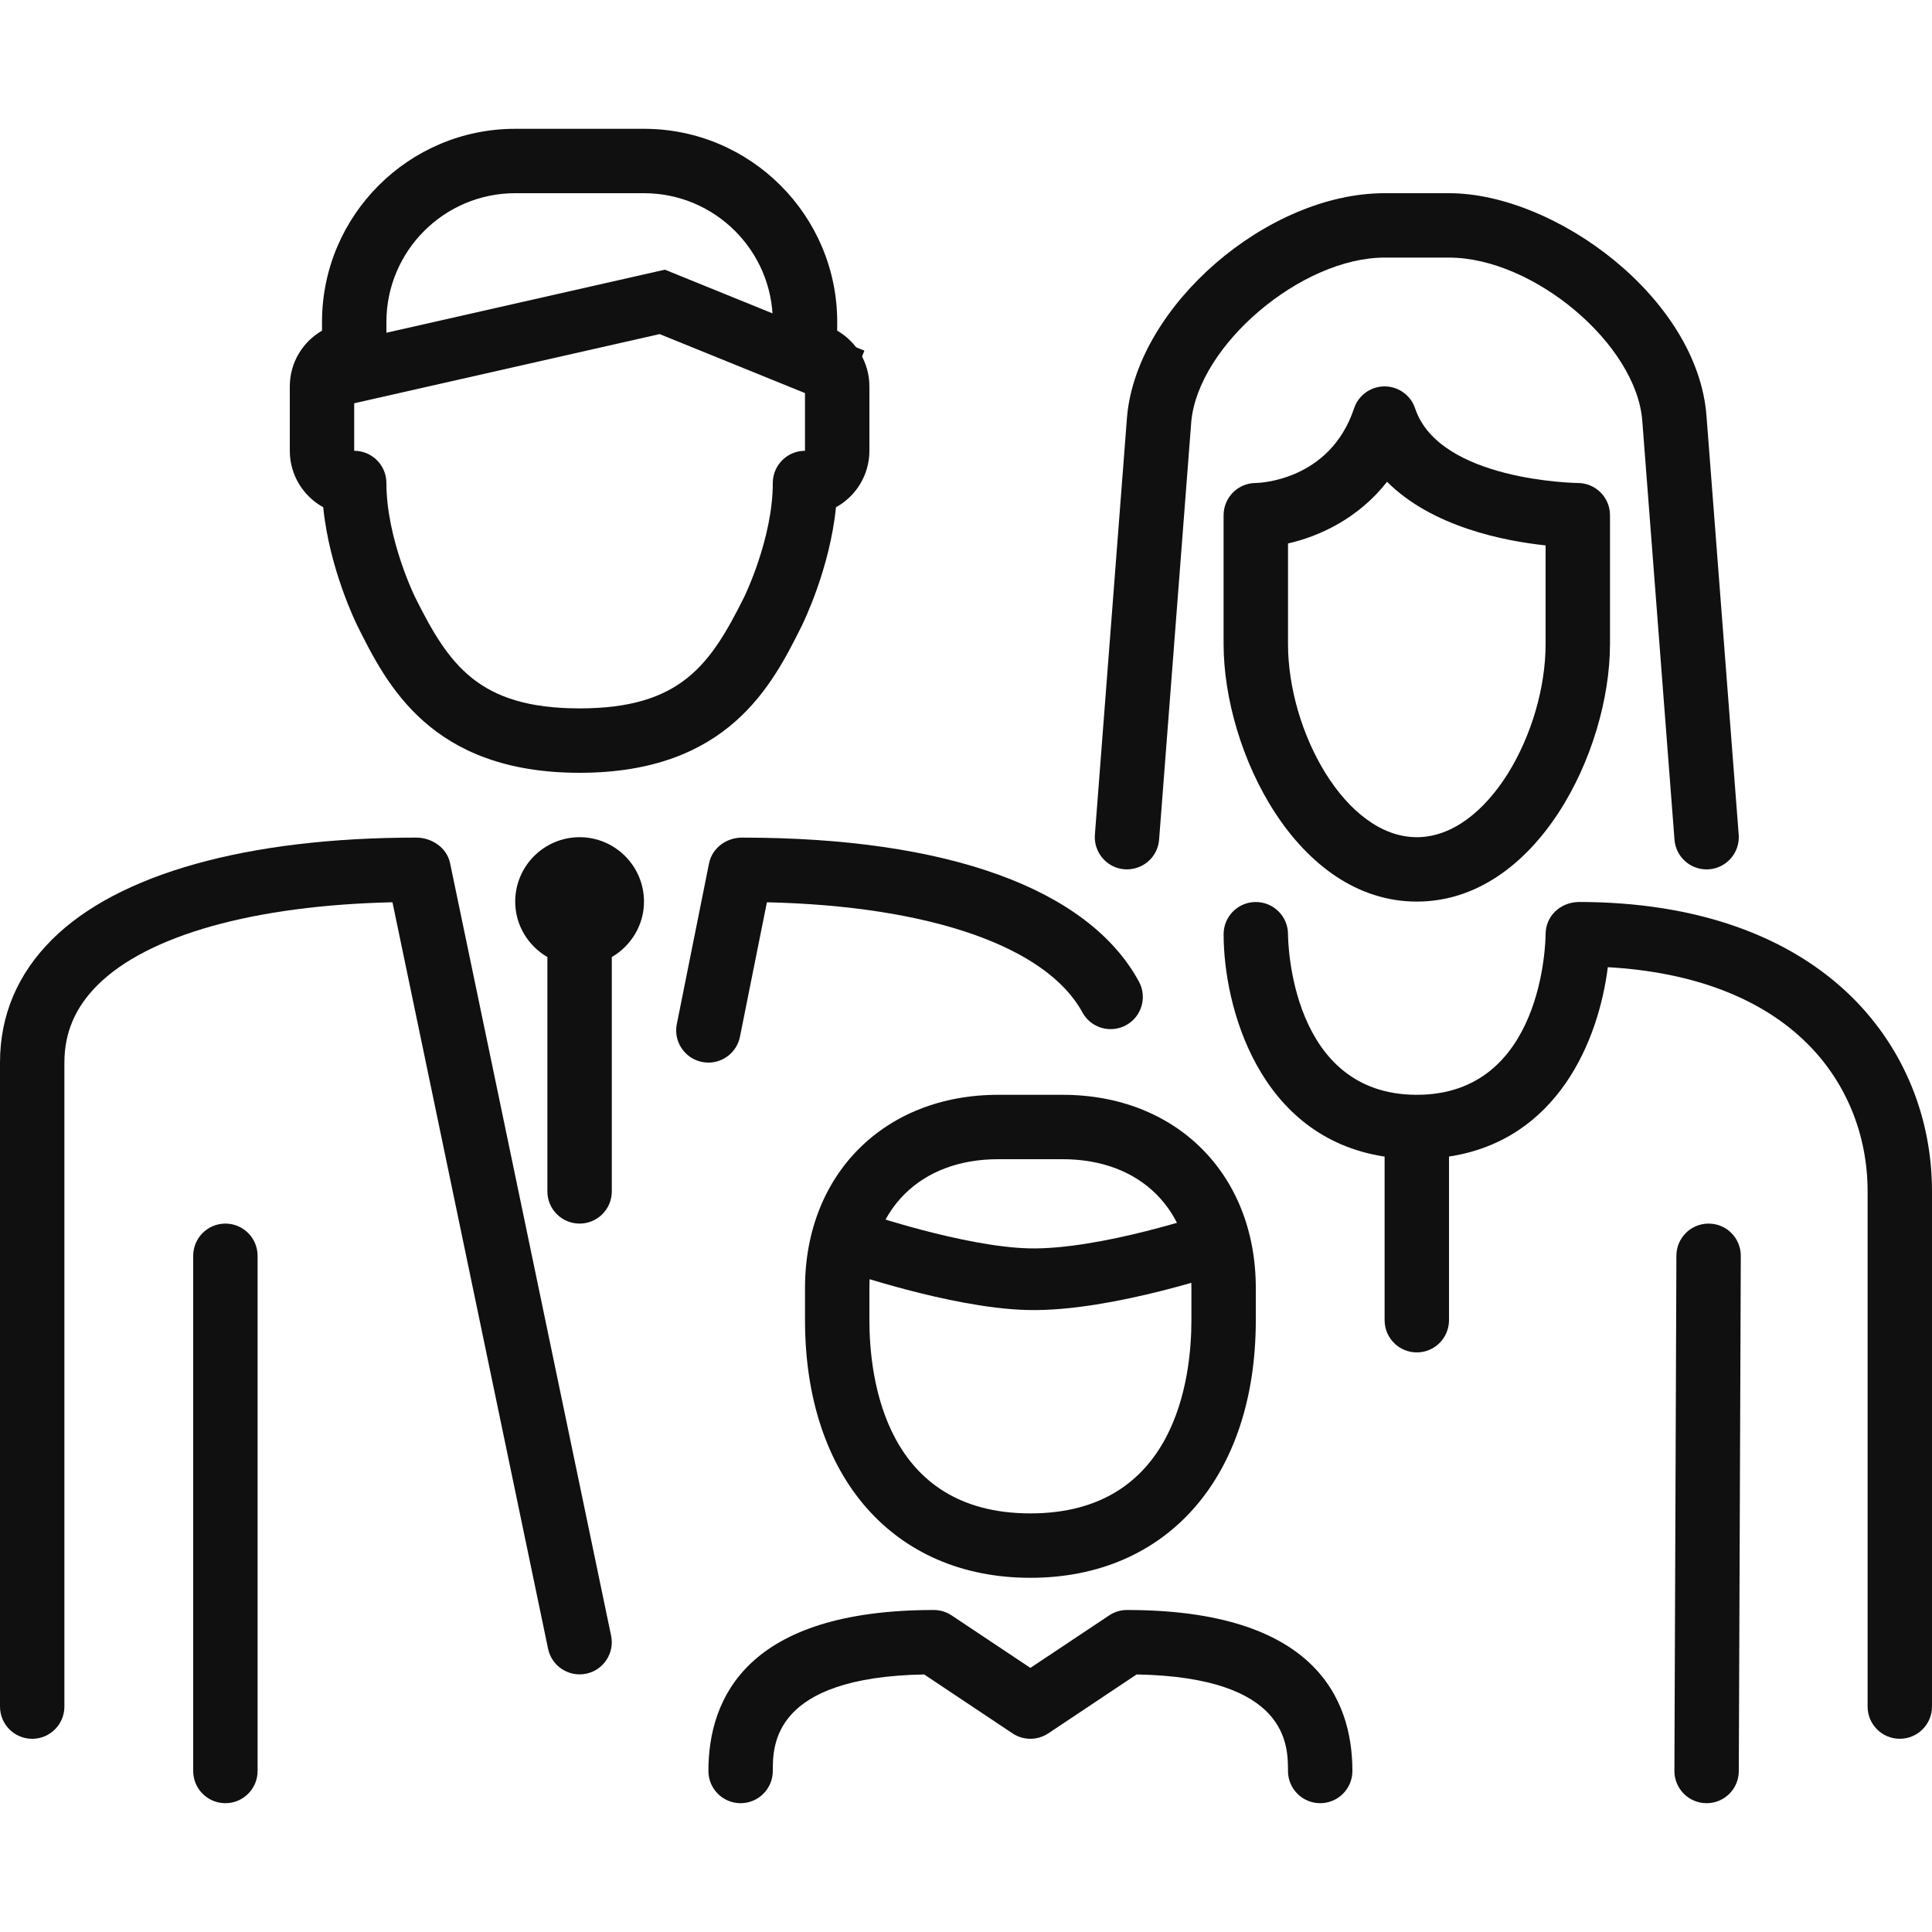 <svg width="94" height="94" viewBox="0 0 94 94" fill="none" xmlns="http://www.w3.org/2000/svg">
<path d="M48.567 53.267C43.032 53.267 39.167 57.132 39.167 62.667V64.233C39.167 71.847 43.472 76.767 50.133 76.767C56.795 76.767 61.1 71.847 61.1 64.233V62.667C61.1 57.132 57.233 53.267 51.7 53.267H48.567ZM57.967 62.667V64.233C57.967 67.059 57.202 73.633 50.133 73.633C43.063 73.633 42.3 67.059 42.3 64.233V62.667C42.3 58.86 44.759 56.4 48.566 56.4H51.7C55.505 56.4 57.967 58.86 57.967 62.667Z" fill="#101010"/>
<path d="M54.713 42.295C55.585 42.352 56.329 41.715 56.395 40.854L57.961 20.512C58.308 16.784 63.32 12.533 67.367 12.533H70.5C74.624 12.533 79.634 16.766 79.905 20.487L81.471 40.854C81.534 41.675 82.22 42.3 83.032 42.3C83.071 42.3 83.113 42.298 83.154 42.295C84.016 42.229 84.661 41.476 84.595 40.612L83.029 20.252C82.61 14.51 75.673 9.4 70.5 9.4H67.367C61.664 9.4 55.342 14.861 54.838 20.246L53.271 40.612C53.206 41.476 53.851 42.229 54.713 42.295Z" fill="#101010"/>
<path d="M68.852 19.871C68.639 19.231 68.04 18.8 67.367 18.8C66.691 18.8 66.093 19.231 65.88 19.871C64.703 23.404 61.236 23.498 61.1 23.5C60.234 23.5 59.533 24.202 59.533 25.066V31.333C59.533 36.566 63.109 43.866 68.933 43.866C74.757 43.866 78.333 36.566 78.333 31.333V25.066C78.333 24.202 77.632 23.5 76.767 23.5C76.699 23.5 70.03 23.401 68.852 19.871ZM75.2 31.333C75.2 35.592 72.405 40.733 68.933 40.733C65.462 40.733 62.667 35.592 62.667 31.333V26.442C64.201 26.094 66.095 25.22 67.486 23.44C69.679 25.635 73.181 26.322 75.2 26.536V31.333H75.2Z" fill="#101010"/>
<path d="M15.726 24.68C16.026 27.691 17.335 30.341 17.398 30.467C18.817 33.307 20.965 37.6 28.2 37.6C35.435 37.6 37.581 33.307 39.001 30.467C39.063 30.341 40.373 27.691 40.674 24.68C41.642 24.147 42.3 23.114 42.3 21.933V18.8C42.3 17.642 41.669 16.63 40.734 16.088V15.667C40.734 10.482 36.516 6.267 31.334 6.267H25.067C19.883 6.267 15.667 10.482 15.667 15.667V16.088C14.73 16.63 14.1 17.642 14.1 18.8V21.933C14.1 23.114 14.758 24.147 15.726 24.68ZM17.233 18.8C18.098 18.8 18.8 18.098 18.8 17.233V15.667C18.8 12.21 21.611 9.4 25.067 9.4H31.333C34.789 9.4 37.6 12.211 37.6 15.667V17.233C37.6 18.098 38.3 18.8 39.166 18.8V21.933C38.3 21.933 37.6 22.635 37.6 23.5C37.6 26.21 36.212 29.04 36.198 29.066C34.567 32.328 33.129 34.466 28.2 34.466C23.27 34.466 21.831 32.328 20.202 29.068C20.186 29.039 18.8 26.21 18.8 23.5C18.8 22.635 18.098 21.933 17.233 21.933V18.8H17.233Z" fill="#101010"/>
<path d="M54.833 78.333C54.523 78.333 54.221 78.425 53.964 78.597L50.133 81.15L46.301 78.596C46.044 78.425 45.742 78.333 45.433 78.333C36.37 78.333 34.467 82.593 34.467 86.166C34.467 87.031 35.167 87.733 36.033 87.733C36.898 87.733 37.6 87.031 37.6 86.166C37.6 84.907 37.6 81.604 44.965 81.469L49.264 84.337C49.79 84.687 50.475 84.687 51.001 84.337L55.302 81.469C62.666 81.604 62.666 84.907 62.666 86.166C62.666 87.031 63.367 87.733 64.233 87.733C65.098 87.733 65.8 87.031 65.8 86.166C65.8 82.593 63.897 78.333 54.833 78.333Z" fill="#101010"/>
<path d="M83.137 59.533H83.13C82.267 59.533 81.567 60.23 81.564 61.094L81.467 86.16C81.464 87.025 82.161 87.73 83.027 87.733H83.033C83.897 87.733 84.597 87.036 84.6 86.173L84.697 61.106C84.7 60.241 84.003 59.536 83.137 59.533Z" fill="#101010"/>
<path d="M36.002 50.442L37.313 43.9C45.223 44.078 50.917 46.049 52.662 49.255C53.074 50.014 54.022 50.295 54.786 49.881C55.546 49.467 55.826 48.516 55.413 47.757C52.955 43.239 46.108 40.754 36.133 40.754C35.355 40.74 34.651 41.247 34.496 42.012L32.93 49.825C32.76 50.674 33.309 51.499 34.158 51.669C34.263 51.691 34.365 51.7 34.468 51.7C35.2 51.7 35.852 51.186 36.002 50.442Z" fill="#101010"/>
<path d="M90.159 48.568C87.088 45.504 82.474 43.885 76.814 43.885C75.908 43.903 75.205 44.57 75.2 45.447C75.198 45.767 75.089 53.267 68.933 53.267C62.776 53.267 62.668 45.768 62.667 45.449C62.665 44.586 61.963 43.887 61.1 43.887C60.234 43.887 59.534 44.587 59.534 45.453C59.534 48.957 61.226 55.338 67.367 56.273V64.233C67.367 65.098 68.067 65.8 68.934 65.8C69.798 65.8 70.5 65.098 70.5 64.233V56.271C75.788 55.464 77.779 50.627 78.227 47.058C82.383 47.291 85.722 48.566 87.943 50.786C89.83 52.668 90.867 55.217 90.867 57.966V83.033C90.867 83.897 91.567 84.599 92.433 84.599C93.298 84.599 94 83.897 94 83.033V57.966C94 54.379 92.635 51.042 90.159 48.568Z" fill="#101010"/>
<path d="M28.2 40.733C26.472 40.733 25.067 42.139 25.067 43.867C25.067 45.021 25.701 46.021 26.633 46.565V57.967C26.633 58.831 27.334 59.533 28.2 59.533C29.065 59.533 29.767 58.831 29.767 57.967V46.565C30.697 46.021 31.333 45.021 31.333 43.867C31.333 42.139 29.927 40.733 28.2 40.733Z" fill="#101010"/>
<path d="M10.967 59.533C10.1 59.533 9.4 60.235 9.4 61.1V86.166C9.4 87.031 10.1 87.733 10.967 87.733C11.831 87.733 12.533 87.031 12.533 86.166V61.1C12.533 60.235 11.832 59.533 10.967 59.533Z" fill="#101010"/>
<path d="M21.899 42.001C21.742 41.239 21.004 40.755 20.26 40.753C12.03 40.753 5.735 42.516 2.526 45.718C0.851 47.391 0 49.405 0 51.7V83.033C0 83.898 0.7 84.6 1.567 84.6C2.431 84.6 3.133 83.898 3.133 83.033V51.7C3.133 50.246 3.66 49.015 4.739 47.935C7.18 45.499 12.372 44.05 19.095 43.899L26.666 80.219C26.842 81.065 27.675 81.609 28.52 81.433C29.367 81.256 29.911 80.426 29.732 79.58L21.899 42.001Z" fill="#101010"/>
<path d="M41.492 60.402C41.492 60.402 46.549 62.153 50.029 62.238C53.82 62.331 59.393 60.402 59.393 60.402" stroke="#101010" stroke-width="3"/>
<path d="M41.492 18.451L32.221 14.688L15.605 18.451" stroke="#101010" stroke-width="3"/>
</svg>
